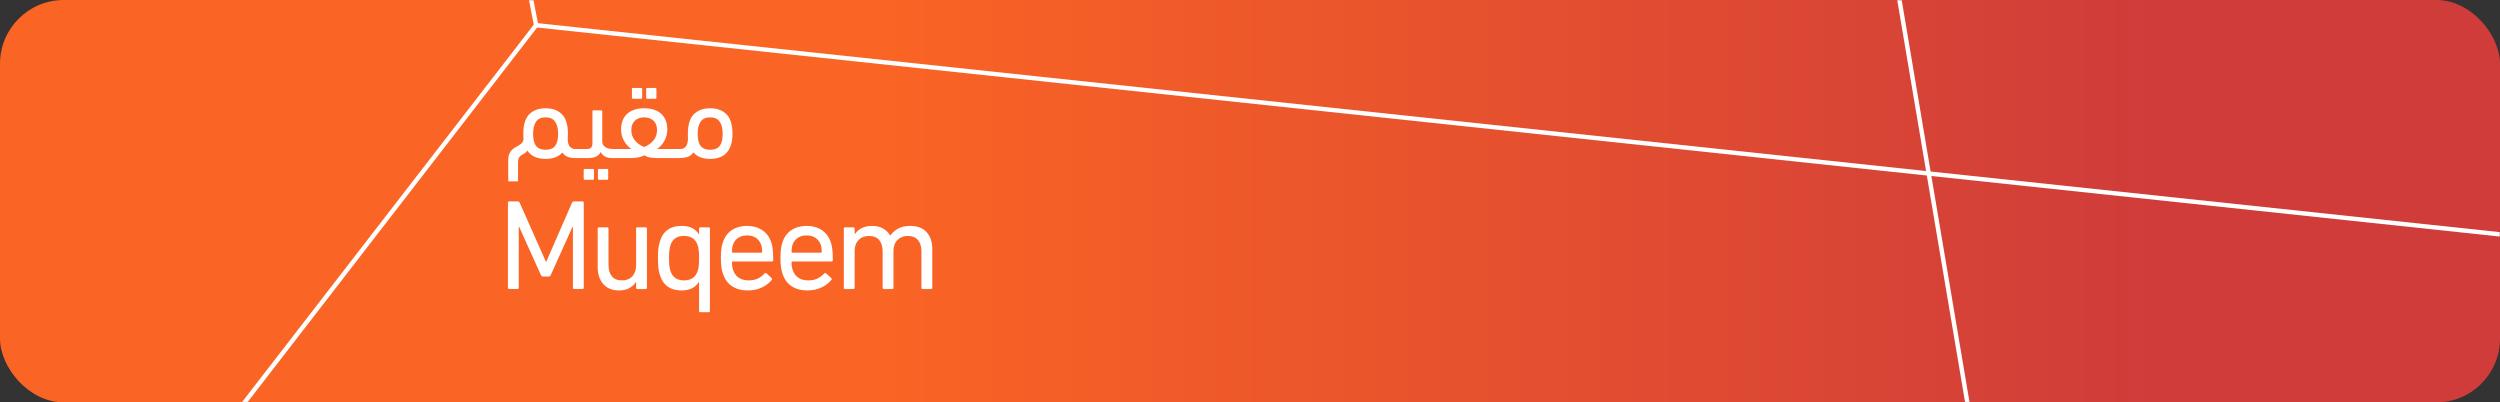 <svg width="1137" height="183" viewBox="0 0 1137 183" fill="none" xmlns="http://www.w3.org/2000/svg">
<rect x="0" y="0" width="1137" height="183" fill="#333333" stroke="none"/>
<rect width="1137" height="183" rx="29" fill="url(#paint0_linear_1102_6895)"/>
<mask id="mask0_1102_6895" style="mask-type:alpha" maskUnits="userSpaceOnUse" x="0" y="0" width="1137" height="183">
<rect width="1137" height="183" rx="29" fill="url(#paint1_linear_1102_6895)"/>
</mask>
<g mask="url(#mask0_1102_6895)">
<g clip-path="url(#clip0_1102_6895)">
<path d="M53.423 257.792L243.828 11.468L202.013 -203.056" stroke="white" stroke-width="2" stroke-miterlimit="10"/>
<path d="M243.828 11.468L1224.8 115.938L936.389 429.914L813.409 -299.153" stroke="white" stroke-width="2" stroke-miterlimit="10"/>
</g>
</g>
<g clip-path="url(#clip1_1102_6895)">
<path d="M231 92.186C231 91.797 231.196 91.601 231.589 91.601H235.408C235.877 91.601 236.19 91.797 236.348 92.186L248.276 119.028H248.453L260.147 92.186C260.302 91.797 260.615 91.601 261.087 91.601H264.907C265.299 91.601 265.495 91.797 265.495 92.186V130.865C265.495 131.257 265.296 131.45 264.9 131.45H261.16C260.764 131.45 260.565 131.254 260.565 130.865V103.144H260.388L250.498 125.063C250.302 125.531 249.95 125.765 249.444 125.765H247.102C246.555 125.765 246.184 125.531 245.991 125.063L236.102 103.144H235.924V130.865C235.924 131.257 235.725 131.45 235.329 131.45H231.595C231.199 131.45 231 131.254 231 130.865V92.186Z" fill="white"/>
<path d="M289.896 131.45C289.503 131.45 289.31 131.254 289.31 130.865V128.228H289.25C288.506 129.401 287.5 130.337 286.228 131.042C284.956 131.744 283.402 132.098 281.563 132.098C278.474 132.098 276.079 131.13 274.376 129.195C272.673 127.261 271.825 124.693 271.825 121.487V103.966C271.825 103.577 272.021 103.381 272.411 103.381H276.164C276.553 103.381 276.749 103.577 276.749 103.966V120.318C276.749 122.622 277.256 124.399 278.275 125.651C279.291 126.903 280.857 127.526 282.968 127.526C284.883 127.526 286.418 126.903 287.573 125.651C288.725 124.402 289.304 122.72 289.304 120.612V103.969C289.304 103.58 289.5 103.384 289.889 103.384H293.643C294.032 103.384 294.228 103.58 294.228 103.969V130.868C294.228 131.26 294.032 131.453 293.643 131.453H289.889L289.896 131.45Z" fill="white"/>
<path d="M318.524 142C318.131 142 317.938 141.804 317.938 141.415V128.171H317.881C317.217 129.306 316.248 130.242 314.976 130.985C313.704 131.728 312.014 132.098 309.903 132.098C307.438 132.098 305.387 131.532 303.745 130.397C302.102 129.265 300.928 127.583 300.225 125.357C299.833 124.225 299.57 123.052 299.434 121.841C299.298 120.631 299.229 119.145 299.229 117.387C299.229 115.629 299.295 114.156 299.434 112.964C299.57 111.772 299.836 110.611 300.225 109.476C300.928 107.251 302.102 105.569 303.745 104.437C305.387 103.305 307.441 102.736 309.903 102.736C312.014 102.736 313.707 103.096 314.976 103.82C316.245 104.544 317.214 105.471 317.881 106.602H317.938V103.966C317.938 103.577 318.135 103.381 318.524 103.381H322.277C322.666 103.381 322.863 103.577 322.863 103.966V141.415C322.863 141.804 322.666 142 322.277 142H318.524ZM311.074 127.526C314.28 127.526 316.353 126.1 317.293 123.248C317.527 122.584 317.695 121.794 317.793 120.874C317.891 119.957 317.938 118.794 317.938 117.387C317.938 115.98 317.888 114.829 317.793 113.928C317.695 113.03 317.53 112.227 317.293 111.525C316.353 108.711 314.28 107.304 311.074 107.304C307.868 107.304 305.89 108.711 304.916 111.525C304.681 112.306 304.514 113.166 304.415 114.105C304.317 115.044 304.27 116.138 304.27 117.387C304.27 118.636 304.317 119.79 304.415 120.729C304.514 121.668 304.678 122.509 304.916 123.248C305.893 126.1 307.947 127.526 311.074 127.526Z" fill="white"/>
<path d="M340.053 132.095C337.198 132.095 334.802 131.44 332.865 130.131C330.929 128.822 329.571 126.938 328.789 124.475C328.476 123.577 328.242 122.581 328.087 121.487C327.928 120.393 327.853 119.028 327.853 117.384C327.853 115.74 327.919 114.364 328.058 113.251C328.194 112.138 328.419 111.152 328.732 110.292C329.514 107.832 330.875 105.954 332.808 104.668C334.745 103.378 337.062 102.733 339.761 102.733C342.461 102.733 344.777 103.387 346.714 104.696C348.651 106.005 350.009 107.87 350.79 110.292C350.945 110.76 351.075 111.241 351.173 111.727C351.271 112.218 351.357 112.774 351.436 113.397C351.515 114.023 351.572 114.734 351.613 115.537C351.651 116.337 351.67 117.267 351.67 118.319C351.67 118.711 351.455 118.904 351.025 118.904H333.248C333.014 118.904 332.897 119.021 332.897 119.255C332.897 120.036 332.935 120.681 333.014 121.19C333.093 121.699 333.21 122.186 333.365 122.654C333.913 124.295 334.793 125.515 336.005 126.318C337.217 127.118 338.704 127.52 340.464 127.52C342.224 127.52 343.572 127.226 344.746 126.641C345.92 126.056 346.895 125.313 347.679 124.415C347.993 124.102 348.284 124.064 348.559 124.298L350.964 126.467C351.237 126.701 351.259 126.976 351.025 127.286C349.888 128.693 348.395 129.844 346.537 130.745C344.679 131.642 342.518 132.091 340.056 132.091L340.053 132.095ZM346.271 114.924C346.505 114.924 346.622 114.807 346.622 114.576C346.622 113.296 346.486 112.249 346.211 111.433C345.743 110.039 344.948 108.961 343.834 108.205C342.72 107.45 341.36 107.07 339.758 107.07C338.157 107.07 336.796 107.45 335.682 108.205C334.568 108.961 333.777 110.039 333.305 111.433C333.03 112.249 332.894 113.296 332.894 114.576C332.894 114.81 333.011 114.924 333.245 114.924H346.268H346.271Z" fill="white"/>
<path d="M367.155 132.095C364.3 132.095 361.905 131.44 359.968 130.131C358.031 128.822 356.674 126.938 355.892 124.475C355.579 123.577 355.344 122.581 355.189 121.487C355.031 120.393 354.955 119.028 354.955 117.384C354.955 115.74 355.022 114.364 355.161 113.251C355.297 112.138 355.522 111.152 355.835 110.292C356.617 107.832 357.977 105.954 359.911 104.668C361.848 103.378 364.164 102.733 366.864 102.733C369.563 102.733 371.88 103.387 373.817 104.696C375.754 106.005 377.111 107.87 377.893 110.292C378.048 110.76 378.178 111.241 378.276 111.727C378.374 112.218 378.459 112.774 378.539 113.397C378.618 114.023 378.675 114.734 378.716 115.537C378.754 116.337 378.773 117.267 378.773 118.319C378.773 118.711 378.558 118.904 378.127 118.904H360.351C360.117 118.904 360 119.021 360 119.255C360 120.036 360.038 120.681 360.117 121.19C360.196 121.699 360.313 122.186 360.468 122.654C361.016 124.295 361.895 125.515 363.107 126.318C364.319 127.118 365.807 127.52 367.566 127.52C369.326 127.52 370.674 127.226 371.848 126.641C373.022 126.056 373.997 125.313 374.782 124.415C375.095 124.102 375.386 124.064 375.662 124.298L378.067 126.467C378.339 126.701 378.361 126.976 378.127 127.286C376.991 128.693 375.497 129.844 373.64 130.745C371.782 131.642 369.62 132.091 367.158 132.091L367.155 132.095ZM373.374 114.924C373.608 114.924 373.725 114.807 373.725 114.576C373.725 113.296 373.589 112.249 373.314 111.433C372.845 110.039 372.051 108.961 370.937 108.205C369.823 107.45 368.462 107.07 366.861 107.07C365.259 107.07 363.899 107.45 362.785 108.205C361.671 108.961 360.879 110.039 360.408 111.433C360.133 112.249 359.996 113.296 359.996 114.576C359.996 114.81 360.114 114.924 360.348 114.924H373.371H373.374Z" fill="white"/>
<path d="M419.658 131.45C419.265 131.45 419.072 131.254 419.072 130.865V114.456C419.072 112.189 418.553 110.431 417.518 109.182C416.48 107.934 414.907 107.308 412.797 107.308C410.92 107.308 409.375 107.924 408.163 109.154C406.951 110.384 406.344 112.056 406.344 114.165V130.868C406.344 131.26 406.147 131.453 405.758 131.453H402.005C401.612 131.453 401.419 131.257 401.419 130.868V114.459C401.419 112.192 400.9 110.434 399.866 109.186C398.827 107.937 397.255 107.311 395.144 107.311C393.226 107.311 391.672 107.927 390.479 109.157C389.286 110.387 388.691 112.059 388.691 114.168V130.871C388.691 131.263 388.495 131.456 388.105 131.456H384.352C383.96 131.456 383.767 131.26 383.767 130.871V103.972C383.767 103.583 383.963 103.387 384.352 103.387H388.105C388.495 103.387 388.691 103.583 388.691 103.972V106.552H388.751C389.416 105.458 390.413 104.551 391.742 103.827C393.071 103.103 394.694 102.742 396.612 102.742C398.53 102.742 400.182 103.122 401.568 103.884C402.954 104.645 404.04 105.73 404.825 107.137H404.885C405.863 105.771 407.084 104.696 408.549 103.915C410.015 103.134 411.825 102.742 413.977 102.742C417.262 102.742 419.756 103.7 421.455 105.613C423.158 107.529 424.006 110.087 424.006 113.289V130.871C424.006 131.263 423.81 131.456 423.42 131.456H419.667L419.658 131.45Z" fill="white"/>
<path d="M248.14 72.264C246.298 72.264 244.678 71.964 243.279 71.363C241.88 70.763 240.738 69.808 239.852 68.499C239.497 69.065 239.083 69.473 238.605 69.719C238.127 69.966 237.665 70.231 237.225 70.516C236.782 70.8 236.402 71.17 236.083 71.632C235.763 72.094 235.605 72.818 235.605 73.807V82.457H231.143V72.694C231.143 71.597 231.301 70.687 231.62 69.963C231.94 69.239 232.345 68.635 232.842 68.157C233.339 67.68 233.877 67.282 234.462 66.962C235.048 66.643 235.595 66.327 236.108 66.007C236.621 65.688 237.064 65.328 237.437 64.92C237.811 64.512 238.029 63.975 238.102 63.301C238.067 62.912 238.038 62.514 238.023 62.106C238.004 61.698 237.997 61.265 237.997 60.807C237.997 56.738 238.899 53.794 240.706 51.97C242.513 50.149 244.991 49.238 248.143 49.238C251.295 49.238 253.773 50.149 255.58 51.97C257.388 53.791 258.289 56.738 258.289 60.807C258.289 61.196 258.28 61.584 258.264 61.973C258.245 62.362 258.22 62.735 258.185 63.089C258.22 64.895 258.584 66.124 259.274 66.779C259.964 67.433 260.698 67.759 261.48 67.759H262.967C263.676 67.759 264.208 67.911 264.562 68.211C264.916 68.511 265.094 69.017 265.094 69.722C265.094 70.642 264.926 71.234 264.59 71.499C264.252 71.765 263.714 71.898 262.97 71.898H261.856C261.359 71.898 260.828 71.872 260.261 71.819C259.695 71.765 259.138 71.651 258.587 71.474C258.036 71.297 257.514 71.041 257.02 70.706C256.524 70.371 256.1 69.918 255.745 69.353C254.859 70.38 253.78 71.123 252.504 71.581C251.229 72.04 249.776 72.271 248.15 72.271L248.14 72.264ZM248.14 53.37C246.156 53.37 244.713 54.025 243.811 55.334C242.909 56.643 242.456 58.464 242.456 60.8C242.456 63.349 242.909 65.204 243.811 66.371C244.713 67.538 246.156 68.123 248.14 68.123C250.125 68.123 251.568 67.538 252.47 66.371C253.372 65.204 253.824 63.345 253.824 60.8C253.824 58.467 253.372 56.643 252.47 55.334C251.568 54.025 250.125 53.37 248.14 53.37Z" fill="white"/>
<path d="M263.28 71.894C262.571 71.894 262.039 71.771 261.685 71.521C261.331 71.275 261.153 70.778 261.153 70.035C261.153 69.15 261.321 68.549 261.66 68.23C261.995 67.911 262.536 67.753 263.28 67.753H266.891C267.777 67.753 268.423 67.55 268.831 67.142C269.239 66.735 269.442 66.001 269.442 64.939V50.718C269.442 50.364 269.619 50.187 269.973 50.187H273.372C273.727 50.187 273.904 50.364 273.904 50.718V64.145C273.904 65.35 274.338 66.251 275.205 66.852C276.072 67.452 277.23 67.753 278.683 67.753H279.319C280.028 67.753 280.559 67.904 280.914 68.205C281.268 68.505 281.445 69.011 281.445 69.716C281.445 70.636 281.278 71.227 280.942 71.493C280.607 71.758 280.066 71.891 279.322 71.891H278.154C277.021 71.891 276.031 71.66 275.179 71.202C274.328 70.744 273.673 70.051 273.214 69.131C272.328 70.971 270.486 71.891 267.688 71.891H263.28V71.894ZM265.989 81.765C265.635 81.765 265.457 81.588 265.457 81.234V77.361C265.457 77.007 265.635 76.83 265.989 76.83H269.6C269.954 76.83 270.132 77.007 270.132 77.361V81.234C270.132 81.588 269.954 81.765 269.6 81.765H265.989ZM272.47 81.765C272.116 81.765 271.939 81.588 271.939 81.234V77.361C271.939 77.007 272.116 76.83 272.47 76.83H276.081C276.436 76.83 276.613 77.007 276.613 77.361V81.234C276.613 81.588 276.436 81.765 276.081 81.765H272.47Z" fill="white"/>
<path d="M292.972 49.235C294.779 49.235 296.336 49.472 297.646 49.953C298.956 50.43 300.045 51.094 300.912 51.941C301.779 52.792 302.425 53.807 302.852 54.992C303.276 56.178 303.488 57.477 303.488 58.894C303.488 60.699 303.07 62.378 302.241 63.937C301.409 65.495 300.251 66.785 298.763 67.81C298.94 67.775 299.206 67.756 299.561 67.756H306.944C307.653 67.756 308.184 67.879 308.539 68.129C308.893 68.376 309.071 68.872 309.071 69.615C309.071 70.5 308.903 71.101 308.567 71.42C308.232 71.739 307.691 71.897 306.947 71.897H299.883C298.608 71.897 297.405 71.844 296.272 71.739C295.14 71.635 294.06 71.262 293.032 70.627C291.864 71.262 290.614 71.635 289.288 71.739C287.959 71.847 286.782 71.897 285.756 71.897H279.329C277.914 71.897 277.205 71.189 277.205 69.776C277.205 68.891 277.373 68.334 277.708 68.104C278.044 67.873 278.585 67.759 279.329 67.759H287.136C285.683 66.735 284.541 65.451 283.709 63.911C282.876 62.372 282.462 60.699 282.462 58.897C282.462 57.484 282.674 56.181 283.098 54.995C283.522 53.81 284.167 52.792 285.038 51.945C285.905 51.094 286.994 50.433 288.304 49.956C289.614 49.478 291.171 49.238 292.978 49.238L292.972 49.235ZM292.972 53.374C291.272 53.374 289.873 53.87 288.775 54.86C287.677 55.849 287.13 57.285 287.13 59.159C287.13 61.034 287.696 62.672 288.829 63.962C289.962 65.255 291.342 66.216 292.972 66.855C294.602 66.219 295.981 65.255 297.114 63.962C298.247 62.672 298.814 61.069 298.814 59.159C298.814 57.25 298.263 55.852 297.168 54.86C296.07 53.87 294.671 53.374 292.972 53.374ZM287.924 44.935C287.57 44.935 287.392 44.758 287.392 44.404V40.531C287.392 40.177 287.57 40 287.924 40H291.535C291.889 40 292.067 40.177 292.067 40.531V44.404C292.067 44.758 291.889 44.935 291.535 44.935H287.924ZM294.405 44.935C294.051 44.935 293.874 44.758 293.874 44.404V40.531C293.874 40.177 294.051 40 294.405 40H298.016C298.371 40 298.548 40.177 298.548 40.531V44.404C298.548 44.758 298.371 44.935 298.016 44.935H294.405Z" fill="white"/>
<path d="M322.986 72.264C321.321 72.264 319.853 72.024 318.577 71.547C317.302 71.069 316.223 70.317 315.337 69.292C314.593 70.424 313.637 71.142 312.469 71.442C311.302 71.743 310.219 71.894 309.229 71.894H306.944C305.529 71.894 304.82 71.186 304.82 69.773C304.82 68.888 304.988 68.331 305.324 68.1C305.659 67.87 306.2 67.756 306.944 67.756H309.599C309.988 67.756 310.378 67.677 310.767 67.519C311.156 67.361 311.511 67.095 311.83 66.722C312.15 66.349 312.406 65.856 312.599 65.236C312.792 64.616 312.89 63.848 312.89 62.928C312.856 62.574 312.837 62.229 312.837 61.894V60.807C312.837 56.738 313.738 53.794 315.546 51.97C317.353 50.149 319.831 49.238 322.983 49.238C326.135 49.238 328.613 50.149 330.42 51.97C332.227 53.791 333.129 56.738 333.129 60.807C333.129 62.824 332.888 64.556 332.41 66.007C331.932 67.459 331.258 68.644 330.391 69.561C329.524 70.481 328.461 71.161 327.204 71.603C325.948 72.046 324.54 72.267 322.983 72.267L322.986 72.264ZM322.986 53.37C321.001 53.37 319.558 54.025 318.656 55.334C317.754 56.643 317.302 58.464 317.302 60.8C317.302 63.349 317.754 65.204 318.656 66.371C319.558 67.538 321.001 68.123 322.986 68.123C324.97 68.123 326.413 67.538 327.315 66.371C328.217 65.204 328.67 63.345 328.67 60.8C328.67 58.467 328.217 56.643 327.315 55.334C326.413 54.025 324.97 53.37 322.986 53.37Z" fill="white"/>
</g>
<defs>
<linearGradient id="paint0_linear_1102_6895" x1="400.546" y1="97.5" x2="982" y2="97.5" gradientUnits="userSpaceOnUse">
<stop stop-color="#FA6424"/>
<stop offset="1" stop-color="#CF3C3A"/>
</linearGradient>
<linearGradient id="paint1_linear_1102_6895" x1="400.546" y1="97.5" x2="982" y2="97.5" gradientUnits="userSpaceOnUse">
<stop stop-color="#FA6424"/>
<stop offset="1" stop-color="#CF3C3A"/>
</linearGradient>
<clipPath id="clip0_1102_6895">
<rect width="1181.47" height="817.306" fill="white" transform="translate(-4.863 -194.414) rotate(-7.296)"/>
</clipPath>
<clipPath id="clip1_1102_6895">
<rect width="193" height="102" fill="white" transform="translate(231 40)"/>
</clipPath>
</defs>
</svg>
